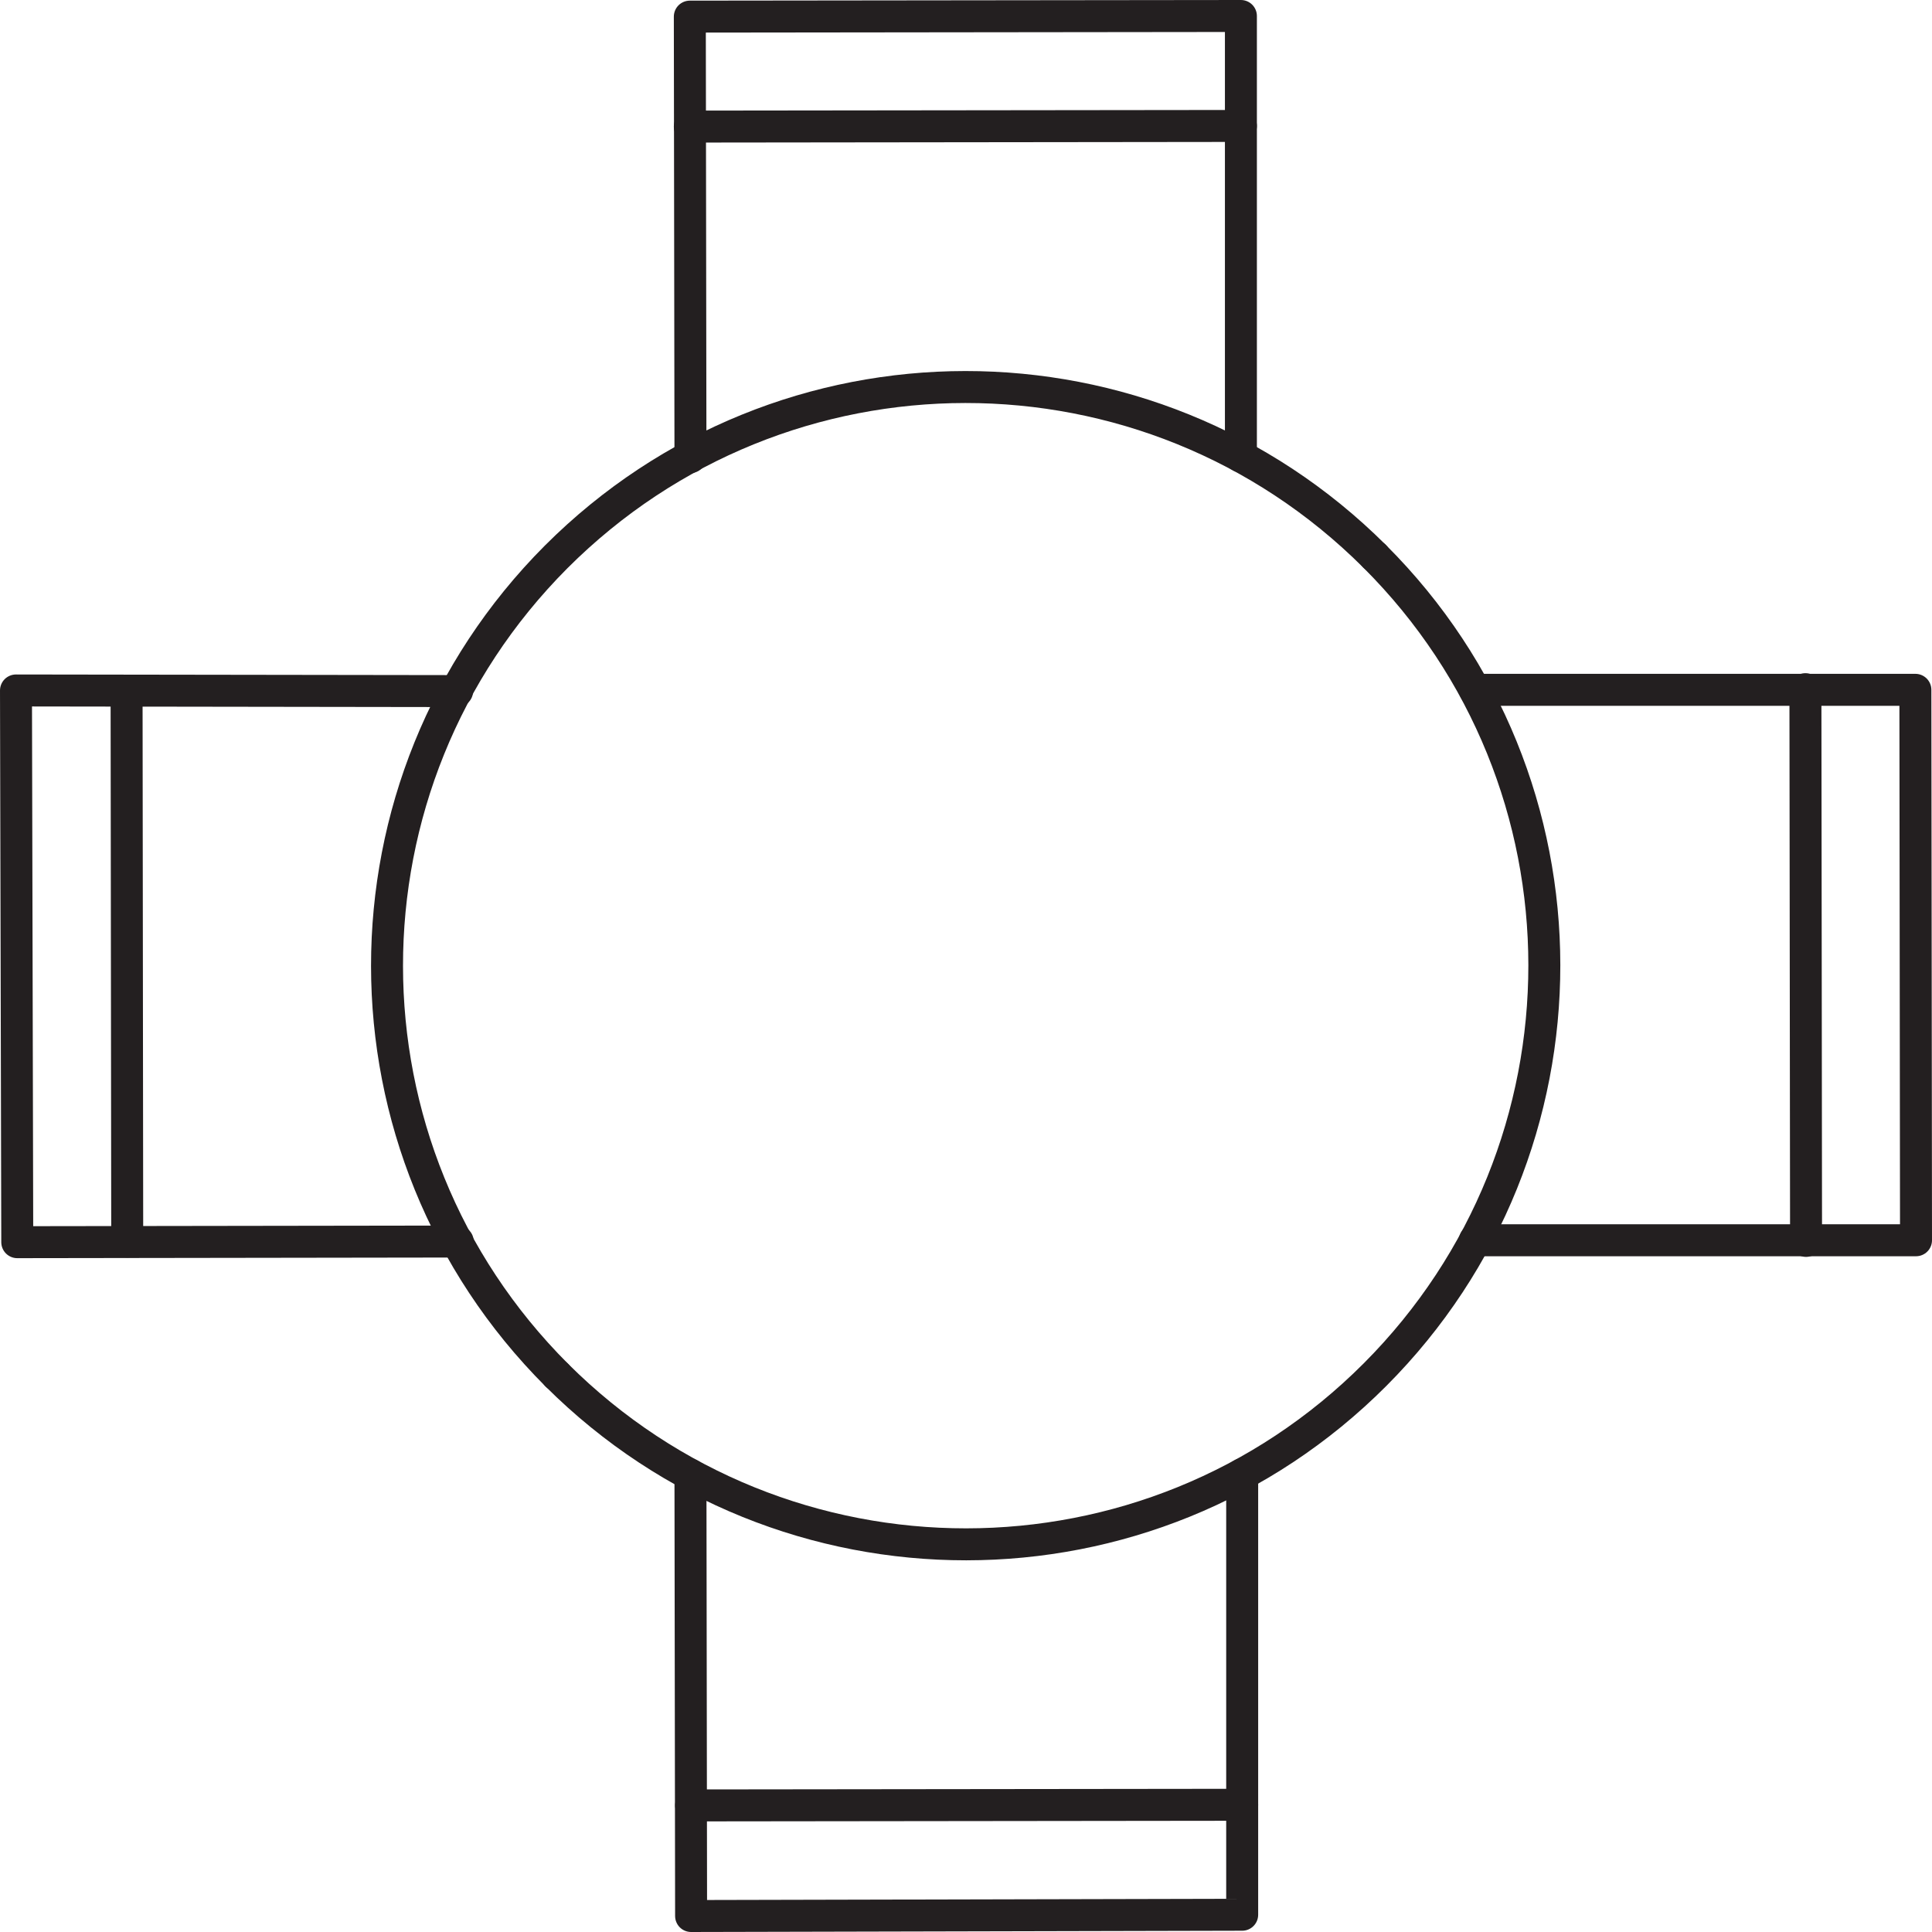 <?xml version="1.0" encoding="utf-8"?>
<!-- Generator: Adobe Illustrator 18.1.1, SVG Export Plug-In . SVG Version: 6.00 Build 0)  -->
<!DOCTYPE svg PUBLIC "-//W3C//DTD SVG 1.1//EN" "http://www.w3.org/Graphics/SVG/1.1/DTD/svg11.dtd">
<svg version="1.1" id="Layer_1" xmlns="http://www.w3.org/2000/svg" xmlns:xlink="http://www.w3.org/1999/xlink" x="0px" y="0px"
	 width="30.22px" height="30.22px" viewBox="0 0 30.22 30.22" enable-background="new 0 0 30.22 30.22" xml:space="preserve">
<g>
  <line fill="none" stroke="#231F20" stroke-width="0.5" stroke-linecap="round" stroke-linejoin="round" x1="19.43" y1="28.23" x2="10.81" y2="28.24"/>
  <polyline fill="none" stroke="#231F20" stroke-width="0.5" stroke-linecap="round" stroke-linejoin="round" points="10.8,23.07 
  	10.81,29.97 19.43,29.95 19.43,23.06 "/>
  <line fill="none" stroke="#231F20" stroke-width="0.5" stroke-linecap="round" stroke-linejoin="round" x1="19.41" y1="1.97" x2="10.79" y2="1.98"/>
  <polyline fill="none" stroke="#231F20" stroke-width="0.5" stroke-linecap="round" stroke-linejoin="round" points="10.8,7.15 
  	10.79,0.26 19.41,0.25 19.41,7.14 "/>
  <line fill="none" stroke="#231F20" stroke-width="0.5" stroke-linecap="round" stroke-linejoin="round" x1="1.99" y1="19.42" x2="1.98" y2="10.81"/>
  <polyline fill="none" stroke="#231F20" stroke-width="0.5" stroke-linecap="round" stroke-linejoin="round" points="7.15,10.81 
  	0.25,10.8 0.27,19.43 7.16,19.42 "/>
  <path fill="none" stroke="#231F20" stroke-width="0.5" stroke-linecap="round" stroke-linejoin="round" d="M21.5,8.7
  	c-3.54-3.53-9.26-3.53-12.8,0.01c-3.53,3.54-3.53,9.26,0.01,12.8"/>
  <path fill="none" stroke="#231F20" stroke-width="0.5" stroke-linecap="round" stroke-linejoin="round" d="M8.71,21.51
  	c3.54,3.53,9.27,3.53,12.8-0.01c3.53-3.54,3.53-9.27-0.01-12.8"/>
  <line fill="none" stroke="#231F20" stroke-width="0.5" stroke-linecap="round" stroke-linejoin="round" x1="28.25" y1="19.41" x2="28.24" y2="10.78"/>
  <polyline fill="none" stroke="#231F20" stroke-width="0.5" stroke-linecap="round" stroke-linejoin="round" points="23.07,10.79 
  	29.96,10.79 29.97,19.4 23.07,19.4 "/>
</g>
</svg>

